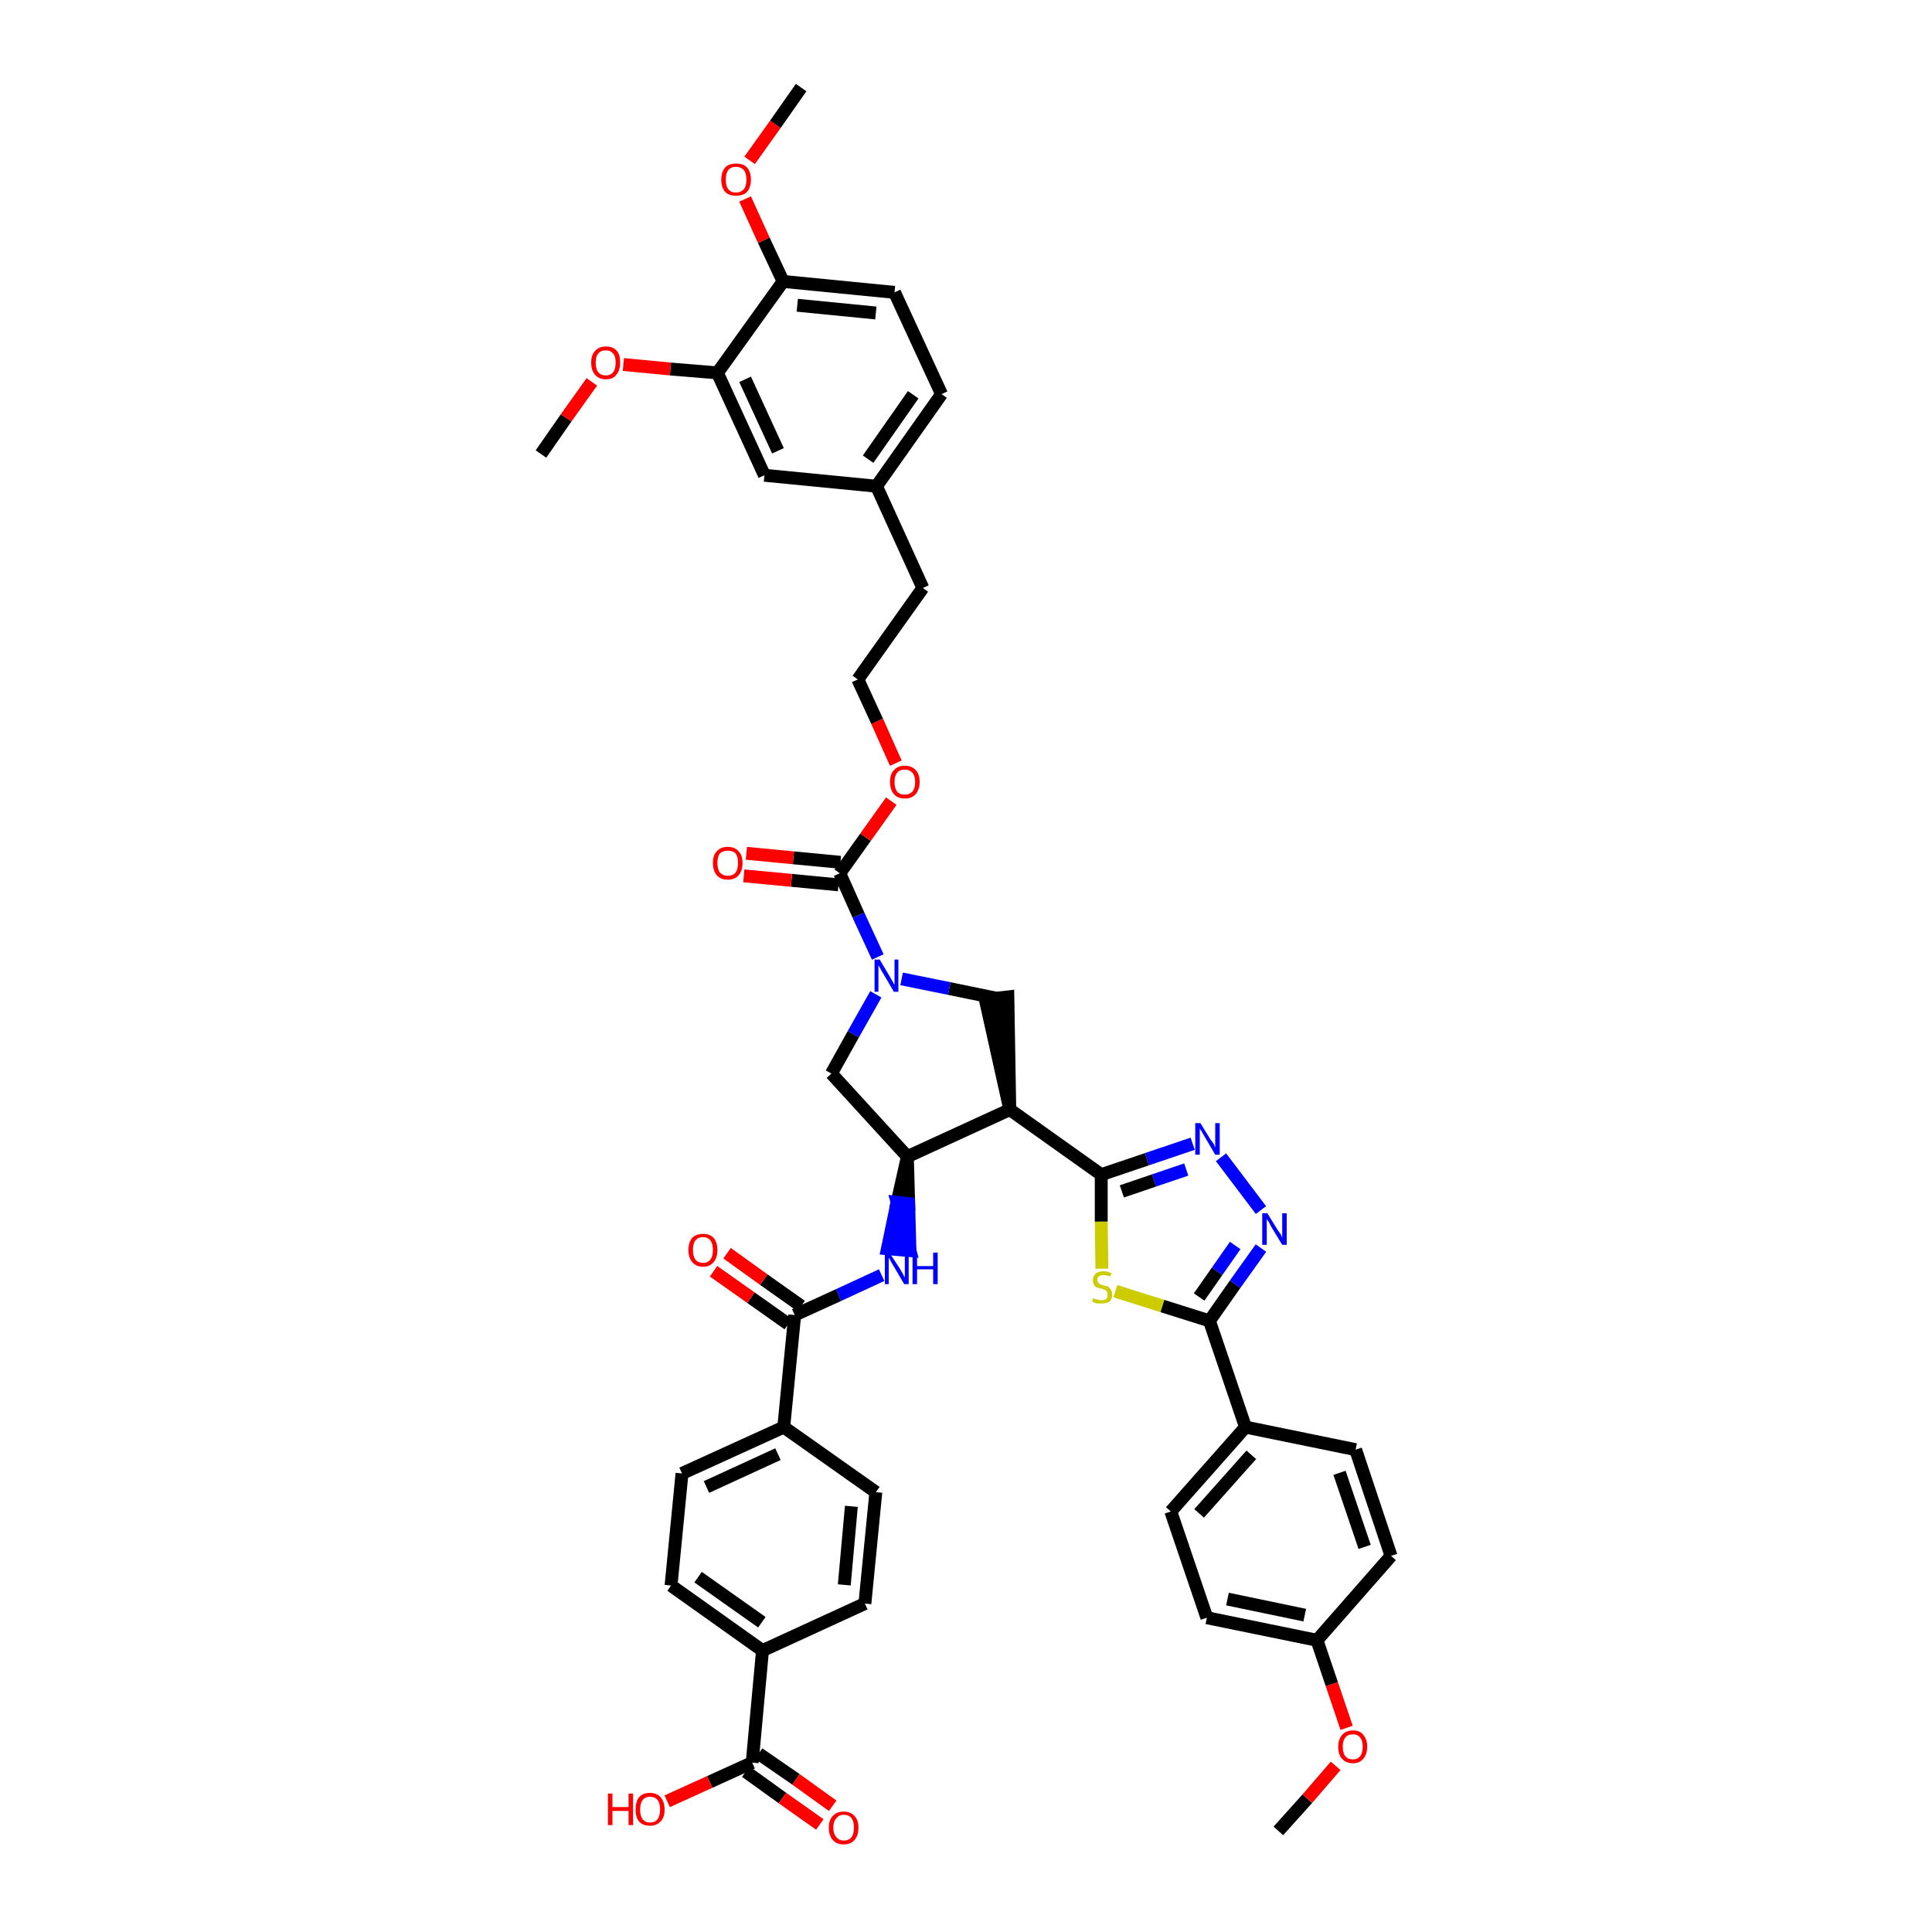 <?xml version='1.0' encoding='iso-8859-1'?>
<svg version='1.1' baseProfile='full'
              xmlns='http://www.w3.org/2000/svg'
                      xmlns:rdkit='http://www.rdkit.org/xml'
                      xmlns:xlink='http://www.w3.org/1999/xlink'
                  xml:space='preserve'
width='300px' height='300px' viewBox='0 0 300 300'>
<!-- END OF HEADER -->
<path class='bond-0 atom-0 atom-1' d='M 198.5,284.3 L 203.0,279.3' style='fill:none;fill-rule:evenodd;stroke:#000000;stroke-width:2.0px;stroke-linecap:butt;stroke-linejoin:miter;stroke-opacity:1' />
<path class='bond-0 atom-0 atom-1' d='M 203.0,279.3 L 207.4,274.2' style='fill:none;fill-rule:evenodd;stroke:#FF0000;stroke-width:2.0px;stroke-linecap:butt;stroke-linejoin:miter;stroke-opacity:1' />
<path class='bond-1 atom-1 atom-2' d='M 209.1,268.3 L 206.8,261.5' style='fill:none;fill-rule:evenodd;stroke:#FF0000;stroke-width:2.0px;stroke-linecap:butt;stroke-linejoin:miter;stroke-opacity:1' />
<path class='bond-1 atom-1 atom-2' d='M 206.8,261.5 L 204.5,254.7' style='fill:none;fill-rule:evenodd;stroke:#000000;stroke-width:2.0px;stroke-linecap:butt;stroke-linejoin:miter;stroke-opacity:1' />
<path class='bond-2 atom-2 atom-3' d='M 204.5,254.7 L 187.4,251.2' style='fill:none;fill-rule:evenodd;stroke:#000000;stroke-width:2.0px;stroke-linecap:butt;stroke-linejoin:miter;stroke-opacity:1' />
<path class='bond-2 atom-2 atom-3' d='M 202.6,250.8 L 190.6,248.3' style='fill:none;fill-rule:evenodd;stroke:#000000;stroke-width:2.0px;stroke-linecap:butt;stroke-linejoin:miter;stroke-opacity:1' />
<path class='bond-44 atom-44 atom-2' d='M 216.0,241.6 L 204.5,254.7' style='fill:none;fill-rule:evenodd;stroke:#000000;stroke-width:2.0px;stroke-linecap:butt;stroke-linejoin:miter;stroke-opacity:1' />
<path class='bond-3 atom-3 atom-4' d='M 187.4,251.2 L 181.8,234.7' style='fill:none;fill-rule:evenodd;stroke:#000000;stroke-width:2.0px;stroke-linecap:butt;stroke-linejoin:miter;stroke-opacity:1' />
<path class='bond-4 atom-4 atom-5' d='M 181.8,234.7 L 193.4,221.6' style='fill:none;fill-rule:evenodd;stroke:#000000;stroke-width:2.0px;stroke-linecap:butt;stroke-linejoin:miter;stroke-opacity:1' />
<path class='bond-4 atom-4 atom-5' d='M 186.2,235.0 L 194.3,225.9' style='fill:none;fill-rule:evenodd;stroke:#000000;stroke-width:2.0px;stroke-linecap:butt;stroke-linejoin:miter;stroke-opacity:1' />
<path class='bond-5 atom-5 atom-6' d='M 193.4,221.6 L 187.8,205.1' style='fill:none;fill-rule:evenodd;stroke:#000000;stroke-width:2.0px;stroke-linecap:butt;stroke-linejoin:miter;stroke-opacity:1' />
<path class='bond-42 atom-5 atom-43' d='M 193.4,221.6 L 210.5,225.1' style='fill:none;fill-rule:evenodd;stroke:#000000;stroke-width:2.0px;stroke-linecap:butt;stroke-linejoin:miter;stroke-opacity:1' />
<path class='bond-6 atom-6 atom-7' d='M 187.8,205.1 L 191.8,199.4' style='fill:none;fill-rule:evenodd;stroke:#000000;stroke-width:2.0px;stroke-linecap:butt;stroke-linejoin:miter;stroke-opacity:1' />
<path class='bond-6 atom-6 atom-7' d='M 191.8,199.4 L 195.8,193.8' style='fill:none;fill-rule:evenodd;stroke:#0000FF;stroke-width:2.0px;stroke-linecap:butt;stroke-linejoin:miter;stroke-opacity:1' />
<path class='bond-6 atom-6 atom-7' d='M 186.2,201.4 L 189.0,197.4' style='fill:none;fill-rule:evenodd;stroke:#000000;stroke-width:2.0px;stroke-linecap:butt;stroke-linejoin:miter;stroke-opacity:1' />
<path class='bond-6 atom-6 atom-7' d='M 189.0,197.4 L 191.8,193.4' style='fill:none;fill-rule:evenodd;stroke:#0000FF;stroke-width:2.0px;stroke-linecap:butt;stroke-linejoin:miter;stroke-opacity:1' />
<path class='bond-45 atom-42 atom-6' d='M 173.2,200.5 L 180.5,202.8' style='fill:none;fill-rule:evenodd;stroke:#CCCC00;stroke-width:2.0px;stroke-linecap:butt;stroke-linejoin:miter;stroke-opacity:1' />
<path class='bond-45 atom-42 atom-6' d='M 180.5,202.8 L 187.8,205.1' style='fill:none;fill-rule:evenodd;stroke:#000000;stroke-width:2.0px;stroke-linecap:butt;stroke-linejoin:miter;stroke-opacity:1' />
<path class='bond-7 atom-7 atom-8' d='M 195.8,187.9 L 189.6,179.7' style='fill:none;fill-rule:evenodd;stroke:#0000FF;stroke-width:2.0px;stroke-linecap:butt;stroke-linejoin:miter;stroke-opacity:1' />
<path class='bond-8 atom-8 atom-9' d='M 185.2,177.6 L 178.1,180.0' style='fill:none;fill-rule:evenodd;stroke:#0000FF;stroke-width:2.0px;stroke-linecap:butt;stroke-linejoin:miter;stroke-opacity:1' />
<path class='bond-8 atom-8 atom-9' d='M 178.1,180.0 L 171.0,182.4' style='fill:none;fill-rule:evenodd;stroke:#000000;stroke-width:2.0px;stroke-linecap:butt;stroke-linejoin:miter;stroke-opacity:1' />
<path class='bond-8 atom-8 atom-9' d='M 184.2,181.6 L 179.2,183.3' style='fill:none;fill-rule:evenodd;stroke:#0000FF;stroke-width:2.0px;stroke-linecap:butt;stroke-linejoin:miter;stroke-opacity:1' />
<path class='bond-8 atom-8 atom-9' d='M 179.2,183.3 L 174.2,185.0' style='fill:none;fill-rule:evenodd;stroke:#000000;stroke-width:2.0px;stroke-linecap:butt;stroke-linejoin:miter;stroke-opacity:1' />
<path class='bond-9 atom-9 atom-10' d='M 171.0,182.4 L 156.8,172.3' style='fill:none;fill-rule:evenodd;stroke:#000000;stroke-width:2.0px;stroke-linecap:butt;stroke-linejoin:miter;stroke-opacity:1' />
<path class='bond-41 atom-9 atom-42' d='M 171.0,182.4 L 171.0,189.7' style='fill:none;fill-rule:evenodd;stroke:#000000;stroke-width:2.0px;stroke-linecap:butt;stroke-linejoin:miter;stroke-opacity:1' />
<path class='bond-41 atom-9 atom-42' d='M 171.0,189.7 L 171.1,197.0' style='fill:none;fill-rule:evenodd;stroke:#CCCC00;stroke-width:2.0px;stroke-linecap:butt;stroke-linejoin:miter;stroke-opacity:1' />
<path class='bond-10 atom-10 atom-11' d='M 156.8,172.3 L 156.5,154.8 L 153.0,155.2 Z' style='fill:#000000;fill-rule:evenodd;fill-opacity:1;stroke:#000000;stroke-width:2.0px;stroke-linecap:butt;stroke-linejoin:miter;stroke-opacity:1;' />
<path class='bond-46 atom-29 atom-10' d='M 140.9,179.6 L 156.8,172.3' style='fill:none;fill-rule:evenodd;stroke:#000000;stroke-width:2.0px;stroke-linecap:butt;stroke-linejoin:miter;stroke-opacity:1' />
<path class='bond-11 atom-11 atom-12' d='M 154.7,155.0 L 147.4,153.5' style='fill:none;fill-rule:evenodd;stroke:#000000;stroke-width:2.0px;stroke-linecap:butt;stroke-linejoin:miter;stroke-opacity:1' />
<path class='bond-11 atom-11 atom-12' d='M 147.4,153.5 L 140.0,152.0' style='fill:none;fill-rule:evenodd;stroke:#0000FF;stroke-width:2.0px;stroke-linecap:butt;stroke-linejoin:miter;stroke-opacity:1' />
<path class='bond-12 atom-12 atom-13' d='M 136.3,148.6 L 133.3,142.1' style='fill:none;fill-rule:evenodd;stroke:#0000FF;stroke-width:2.0px;stroke-linecap:butt;stroke-linejoin:miter;stroke-opacity:1' />
<path class='bond-12 atom-12 atom-13' d='M 133.3,142.1 L 130.4,135.6' style='fill:none;fill-rule:evenodd;stroke:#000000;stroke-width:2.0px;stroke-linecap:butt;stroke-linejoin:miter;stroke-opacity:1' />
<path class='bond-27 atom-12 atom-28' d='M 136.0,154.4 L 132.5,160.6' style='fill:none;fill-rule:evenodd;stroke:#0000FF;stroke-width:2.0px;stroke-linecap:butt;stroke-linejoin:miter;stroke-opacity:1' />
<path class='bond-27 atom-12 atom-28' d='M 132.5,160.6 L 129.1,166.7' style='fill:none;fill-rule:evenodd;stroke:#000000;stroke-width:2.0px;stroke-linecap:butt;stroke-linejoin:miter;stroke-opacity:1' />
<path class='bond-13 atom-13 atom-14' d='M 130.5,133.9 L 123.2,133.2' style='fill:none;fill-rule:evenodd;stroke:#000000;stroke-width:2.0px;stroke-linecap:butt;stroke-linejoin:miter;stroke-opacity:1' />
<path class='bond-13 atom-13 atom-14' d='M 123.2,133.2 L 115.9,132.5' style='fill:none;fill-rule:evenodd;stroke:#FF0000;stroke-width:2.0px;stroke-linecap:butt;stroke-linejoin:miter;stroke-opacity:1' />
<path class='bond-13 atom-13 atom-14' d='M 130.2,137.4 L 122.9,136.7' style='fill:none;fill-rule:evenodd;stroke:#000000;stroke-width:2.0px;stroke-linecap:butt;stroke-linejoin:miter;stroke-opacity:1' />
<path class='bond-13 atom-13 atom-14' d='M 122.9,136.7 L 115.5,136.0' style='fill:none;fill-rule:evenodd;stroke:#FF0000;stroke-width:2.0px;stroke-linecap:butt;stroke-linejoin:miter;stroke-opacity:1' />
<path class='bond-14 atom-13 atom-15' d='M 130.4,135.6 L 134.4,130.0' style='fill:none;fill-rule:evenodd;stroke:#000000;stroke-width:2.0px;stroke-linecap:butt;stroke-linejoin:miter;stroke-opacity:1' />
<path class='bond-14 atom-13 atom-15' d='M 134.4,130.0 L 138.4,124.4' style='fill:none;fill-rule:evenodd;stroke:#FF0000;stroke-width:2.0px;stroke-linecap:butt;stroke-linejoin:miter;stroke-opacity:1' />
<path class='bond-15 atom-15 atom-16' d='M 139.1,118.5 L 136.2,112.0' style='fill:none;fill-rule:evenodd;stroke:#FF0000;stroke-width:2.0px;stroke-linecap:butt;stroke-linejoin:miter;stroke-opacity:1' />
<path class='bond-15 atom-15 atom-16' d='M 136.2,112.0 L 133.2,105.5' style='fill:none;fill-rule:evenodd;stroke:#000000;stroke-width:2.0px;stroke-linecap:butt;stroke-linejoin:miter;stroke-opacity:1' />
<path class='bond-16 atom-16 atom-17' d='M 133.2,105.5 L 143.3,91.3' style='fill:none;fill-rule:evenodd;stroke:#000000;stroke-width:2.0px;stroke-linecap:butt;stroke-linejoin:miter;stroke-opacity:1' />
<path class='bond-17 atom-17 atom-18' d='M 143.3,91.3 L 136.1,75.5' style='fill:none;fill-rule:evenodd;stroke:#000000;stroke-width:2.0px;stroke-linecap:butt;stroke-linejoin:miter;stroke-opacity:1' />
<path class='bond-18 atom-18 atom-19' d='M 136.1,75.5 L 146.2,61.2' style='fill:none;fill-rule:evenodd;stroke:#000000;stroke-width:2.0px;stroke-linecap:butt;stroke-linejoin:miter;stroke-opacity:1' />
<path class='bond-18 atom-18 atom-19' d='M 134.8,71.3 L 141.8,61.3' style='fill:none;fill-rule:evenodd;stroke:#000000;stroke-width:2.0px;stroke-linecap:butt;stroke-linejoin:miter;stroke-opacity:1' />
<path class='bond-48 atom-27 atom-18' d='M 118.7,73.8 L 136.1,75.5' style='fill:none;fill-rule:evenodd;stroke:#000000;stroke-width:2.0px;stroke-linecap:butt;stroke-linejoin:miter;stroke-opacity:1' />
<path class='bond-19 atom-19 atom-20' d='M 146.2,61.2 L 138.9,45.4' style='fill:none;fill-rule:evenodd;stroke:#000000;stroke-width:2.0px;stroke-linecap:butt;stroke-linejoin:miter;stroke-opacity:1' />
<path class='bond-20 atom-20 atom-21' d='M 138.9,45.4 L 121.6,43.7' style='fill:none;fill-rule:evenodd;stroke:#000000;stroke-width:2.0px;stroke-linecap:butt;stroke-linejoin:miter;stroke-opacity:1' />
<path class='bond-20 atom-20 atom-21' d='M 136.0,48.6 L 123.8,47.4' style='fill:none;fill-rule:evenodd;stroke:#000000;stroke-width:2.0px;stroke-linecap:butt;stroke-linejoin:miter;stroke-opacity:1' />
<path class='bond-21 atom-21 atom-22' d='M 121.6,43.7 L 118.6,37.3' style='fill:none;fill-rule:evenodd;stroke:#000000;stroke-width:2.0px;stroke-linecap:butt;stroke-linejoin:miter;stroke-opacity:1' />
<path class='bond-21 atom-21 atom-22' d='M 118.6,37.3 L 115.7,30.9' style='fill:none;fill-rule:evenodd;stroke:#FF0000;stroke-width:2.0px;stroke-linecap:butt;stroke-linejoin:miter;stroke-opacity:1' />
<path class='bond-23 atom-21 atom-24' d='M 121.6,43.7 L 111.4,57.9' style='fill:none;fill-rule:evenodd;stroke:#000000;stroke-width:2.0px;stroke-linecap:butt;stroke-linejoin:miter;stroke-opacity:1' />
<path class='bond-22 atom-22 atom-23' d='M 116.4,24.9 L 120.4,19.3' style='fill:none;fill-rule:evenodd;stroke:#FF0000;stroke-width:2.0px;stroke-linecap:butt;stroke-linejoin:miter;stroke-opacity:1' />
<path class='bond-22 atom-22 atom-23' d='M 120.4,19.3 L 124.4,13.6' style='fill:none;fill-rule:evenodd;stroke:#000000;stroke-width:2.0px;stroke-linecap:butt;stroke-linejoin:miter;stroke-opacity:1' />
<path class='bond-24 atom-24 atom-25' d='M 111.4,57.9 L 104.1,57.3' style='fill:none;fill-rule:evenodd;stroke:#000000;stroke-width:2.0px;stroke-linecap:butt;stroke-linejoin:miter;stroke-opacity:1' />
<path class='bond-24 atom-24 atom-25' d='M 104.1,57.3 L 96.8,56.6' style='fill:none;fill-rule:evenodd;stroke:#FF0000;stroke-width:2.0px;stroke-linecap:butt;stroke-linejoin:miter;stroke-opacity:1' />
<path class='bond-26 atom-24 atom-27' d='M 111.4,57.9 L 118.7,73.8' style='fill:none;fill-rule:evenodd;stroke:#000000;stroke-width:2.0px;stroke-linecap:butt;stroke-linejoin:miter;stroke-opacity:1' />
<path class='bond-26 atom-24 atom-27' d='M 115.7,58.9 L 120.8,70.0' style='fill:none;fill-rule:evenodd;stroke:#000000;stroke-width:2.0px;stroke-linecap:butt;stroke-linejoin:miter;stroke-opacity:1' />
<path class='bond-25 atom-25 atom-26' d='M 91.9,59.3 L 87.9,64.9' style='fill:none;fill-rule:evenodd;stroke:#FF0000;stroke-width:2.0px;stroke-linecap:butt;stroke-linejoin:miter;stroke-opacity:1' />
<path class='bond-25 atom-25 atom-26' d='M 87.9,64.9 L 84.0,70.5' style='fill:none;fill-rule:evenodd;stroke:#000000;stroke-width:2.0px;stroke-linecap:butt;stroke-linejoin:miter;stroke-opacity:1' />
<path class='bond-28 atom-28 atom-29' d='M 129.1,166.7 L 140.9,179.6' style='fill:none;fill-rule:evenodd;stroke:#000000;stroke-width:2.0px;stroke-linecap:butt;stroke-linejoin:miter;stroke-opacity:1' />
<path class='bond-29 atom-29 atom-30' d='M 140.9,179.6 L 139.3,186.7 L 141.1,186.9 Z' style='fill:#000000;fill-rule:evenodd;fill-opacity:1;stroke:#000000;stroke-width:2.0px;stroke-linecap:butt;stroke-linejoin:miter;stroke-opacity:1;' />
<path class='bond-29 atom-29 atom-30' d='M 139.3,186.7 L 141.3,194.2 L 137.8,193.9 Z' style='fill:#0000FF;fill-rule:evenodd;fill-opacity:1;stroke:#0000FF;stroke-width:2.0px;stroke-linecap:butt;stroke-linejoin:miter;stroke-opacity:1;' />
<path class='bond-29 atom-29 atom-30' d='M 139.3,186.7 L 141.1,186.9 L 141.3,194.2 Z' style='fill:#0000FF;fill-rule:evenodd;fill-opacity:1;stroke:#0000FF;stroke-width:2.0px;stroke-linecap:butt;stroke-linejoin:miter;stroke-opacity:1;' />
<path class='bond-30 atom-30 atom-31' d='M 136.9,198.0 L 130.2,201.1' style='fill:none;fill-rule:evenodd;stroke:#0000FF;stroke-width:2.0px;stroke-linecap:butt;stroke-linejoin:miter;stroke-opacity:1' />
<path class='bond-30 atom-30 atom-31' d='M 130.2,201.1 L 123.4,204.2' style='fill:none;fill-rule:evenodd;stroke:#000000;stroke-width:2.0px;stroke-linecap:butt;stroke-linejoin:miter;stroke-opacity:1' />
<path class='bond-31 atom-31 atom-32' d='M 124.4,202.8 L 118.6,198.7' style='fill:none;fill-rule:evenodd;stroke:#000000;stroke-width:2.0px;stroke-linecap:butt;stroke-linejoin:miter;stroke-opacity:1' />
<path class='bond-31 atom-31 atom-32' d='M 118.6,198.7 L 112.9,194.6' style='fill:none;fill-rule:evenodd;stroke:#FF0000;stroke-width:2.0px;stroke-linecap:butt;stroke-linejoin:miter;stroke-opacity:1' />
<path class='bond-31 atom-31 atom-32' d='M 122.4,205.6 L 116.6,201.5' style='fill:none;fill-rule:evenodd;stroke:#000000;stroke-width:2.0px;stroke-linecap:butt;stroke-linejoin:miter;stroke-opacity:1' />
<path class='bond-31 atom-31 atom-32' d='M 116.6,201.5 L 110.8,197.4' style='fill:none;fill-rule:evenodd;stroke:#FF0000;stroke-width:2.0px;stroke-linecap:butt;stroke-linejoin:miter;stroke-opacity:1' />
<path class='bond-32 atom-31 atom-33' d='M 123.4,204.2 L 121.7,221.6' style='fill:none;fill-rule:evenodd;stroke:#000000;stroke-width:2.0px;stroke-linecap:butt;stroke-linejoin:miter;stroke-opacity:1' />
<path class='bond-33 atom-33 atom-34' d='M 121.7,221.6 L 105.9,228.8' style='fill:none;fill-rule:evenodd;stroke:#000000;stroke-width:2.0px;stroke-linecap:butt;stroke-linejoin:miter;stroke-opacity:1' />
<path class='bond-33 atom-33 atom-34' d='M 120.8,225.8 L 109.7,230.9' style='fill:none;fill-rule:evenodd;stroke:#000000;stroke-width:2.0px;stroke-linecap:butt;stroke-linejoin:miter;stroke-opacity:1' />
<path class='bond-47 atom-41 atom-33' d='M 136.0,231.7 L 121.7,221.6' style='fill:none;fill-rule:evenodd;stroke:#000000;stroke-width:2.0px;stroke-linecap:butt;stroke-linejoin:miter;stroke-opacity:1' />
<path class='bond-34 atom-34 atom-35' d='M 105.9,228.8 L 104.2,246.2' style='fill:none;fill-rule:evenodd;stroke:#000000;stroke-width:2.0px;stroke-linecap:butt;stroke-linejoin:miter;stroke-opacity:1' />
<path class='bond-35 atom-35 atom-36' d='M 104.2,246.2 L 118.4,256.3' style='fill:none;fill-rule:evenodd;stroke:#000000;stroke-width:2.0px;stroke-linecap:butt;stroke-linejoin:miter;stroke-opacity:1' />
<path class='bond-35 atom-35 atom-36' d='M 108.4,244.9 L 118.3,251.9' style='fill:none;fill-rule:evenodd;stroke:#000000;stroke-width:2.0px;stroke-linecap:butt;stroke-linejoin:miter;stroke-opacity:1' />
<path class='bond-36 atom-36 atom-37' d='M 118.4,256.3 L 116.8,273.7' style='fill:none;fill-rule:evenodd;stroke:#000000;stroke-width:2.0px;stroke-linecap:butt;stroke-linejoin:miter;stroke-opacity:1' />
<path class='bond-39 atom-36 atom-40' d='M 118.4,256.3 L 134.3,249.0' style='fill:none;fill-rule:evenodd;stroke:#000000;stroke-width:2.0px;stroke-linecap:butt;stroke-linejoin:miter;stroke-opacity:1' />
<path class='bond-37 atom-37 atom-38' d='M 115.8,275.1 L 121.5,279.2' style='fill:none;fill-rule:evenodd;stroke:#000000;stroke-width:2.0px;stroke-linecap:butt;stroke-linejoin:miter;stroke-opacity:1' />
<path class='bond-37 atom-37 atom-38' d='M 121.5,279.2 L 127.3,283.3' style='fill:none;fill-rule:evenodd;stroke:#FF0000;stroke-width:2.0px;stroke-linecap:butt;stroke-linejoin:miter;stroke-opacity:1' />
<path class='bond-37 atom-37 atom-38' d='M 117.8,272.3 L 123.6,276.3' style='fill:none;fill-rule:evenodd;stroke:#000000;stroke-width:2.0px;stroke-linecap:butt;stroke-linejoin:miter;stroke-opacity:1' />
<path class='bond-37 atom-37 atom-38' d='M 123.6,276.3 L 129.3,280.4' style='fill:none;fill-rule:evenodd;stroke:#FF0000;stroke-width:2.0px;stroke-linecap:butt;stroke-linejoin:miter;stroke-opacity:1' />
<path class='bond-38 atom-37 atom-39' d='M 116.8,273.7 L 110.2,276.7' style='fill:none;fill-rule:evenodd;stroke:#000000;stroke-width:2.0px;stroke-linecap:butt;stroke-linejoin:miter;stroke-opacity:1' />
<path class='bond-38 atom-37 atom-39' d='M 110.2,276.7 L 103.6,279.7' style='fill:none;fill-rule:evenodd;stroke:#FF0000;stroke-width:2.0px;stroke-linecap:butt;stroke-linejoin:miter;stroke-opacity:1' />
<path class='bond-40 atom-40 atom-41' d='M 134.3,249.0 L 136.0,231.7' style='fill:none;fill-rule:evenodd;stroke:#000000;stroke-width:2.0px;stroke-linecap:butt;stroke-linejoin:miter;stroke-opacity:1' />
<path class='bond-40 atom-40 atom-41' d='M 131.1,246.1 L 132.2,233.9' style='fill:none;fill-rule:evenodd;stroke:#000000;stroke-width:2.0px;stroke-linecap:butt;stroke-linejoin:miter;stroke-opacity:1' />
<path class='bond-43 atom-43 atom-44' d='M 210.5,225.1 L 216.0,241.6' style='fill:none;fill-rule:evenodd;stroke:#000000;stroke-width:2.0px;stroke-linecap:butt;stroke-linejoin:miter;stroke-opacity:1' />
<path class='bond-43 atom-43 atom-44' d='M 208.0,228.7 L 211.9,240.2' style='fill:none;fill-rule:evenodd;stroke:#000000;stroke-width:2.0px;stroke-linecap:butt;stroke-linejoin:miter;stroke-opacity:1' />
<path  class='atom-1' d='M 207.8 271.2
Q 207.8 270.1, 208.4 269.4
Q 209.0 268.7, 210.1 268.7
Q 211.2 268.7, 211.7 269.4
Q 212.3 270.1, 212.3 271.2
Q 212.3 272.4, 211.7 273.1
Q 211.1 273.8, 210.1 273.8
Q 209.0 273.8, 208.4 273.1
Q 207.8 272.5, 207.8 271.2
M 210.1 273.2
Q 210.8 273.2, 211.2 272.7
Q 211.6 272.2, 211.6 271.2
Q 211.6 270.3, 211.2 269.8
Q 210.8 269.3, 210.1 269.3
Q 209.3 269.3, 208.9 269.8
Q 208.5 270.3, 208.5 271.2
Q 208.5 272.2, 208.9 272.7
Q 209.3 273.2, 210.1 273.2
' fill='#FF0000'/>
<path  class='atom-7' d='M 196.8 188.4
L 198.4 191.0
Q 198.6 191.3, 198.9 191.7
Q 199.1 192.2, 199.1 192.2
L 199.1 188.4
L 199.8 188.4
L 199.8 193.3
L 199.1 193.3
L 197.4 190.5
Q 197.2 190.1, 197.0 189.7
Q 196.7 189.4, 196.7 189.2
L 196.7 193.3
L 196.0 193.3
L 196.0 188.4
L 196.8 188.4
' fill='#0000FF'/>
<path  class='atom-8' d='M 186.4 174.4
L 188.0 177.0
Q 188.2 177.2, 188.5 177.7
Q 188.7 178.2, 188.7 178.2
L 188.7 174.4
L 189.4 174.4
L 189.4 179.3
L 188.7 179.3
L 187.0 176.4
Q 186.8 176.1, 186.6 175.7
Q 186.3 175.3, 186.3 175.2
L 186.3 179.3
L 185.6 179.3
L 185.6 174.4
L 186.4 174.4
' fill='#0000FF'/>
<path  class='atom-12' d='M 136.6 149.0
L 138.2 151.7
Q 138.3 151.9, 138.6 152.4
Q 138.8 152.8, 138.9 152.9
L 138.9 149.0
L 139.5 149.0
L 139.5 154.0
L 138.8 154.0
L 137.1 151.1
Q 136.9 150.8, 136.7 150.4
Q 136.5 150.0, 136.4 149.9
L 136.4 154.0
L 135.8 154.0
L 135.8 149.0
L 136.6 149.0
' fill='#0000FF'/>
<path  class='atom-14' d='M 110.7 134.0
Q 110.7 132.8, 111.3 132.2
Q 111.9 131.5, 113.0 131.5
Q 114.1 131.5, 114.7 132.2
Q 115.3 132.8, 115.3 134.0
Q 115.3 135.2, 114.7 135.9
Q 114.1 136.6, 113.0 136.6
Q 111.9 136.6, 111.3 135.9
Q 110.7 135.2, 110.7 134.0
M 113.0 136.0
Q 113.8 136.0, 114.2 135.5
Q 114.6 135.0, 114.6 134.0
Q 114.6 133.0, 114.2 132.5
Q 113.8 132.1, 113.0 132.1
Q 112.3 132.1, 111.8 132.5
Q 111.4 133.0, 111.4 134.0
Q 111.4 135.0, 111.8 135.5
Q 112.3 136.0, 113.0 136.0
' fill='#FF0000'/>
<path  class='atom-15' d='M 138.2 121.4
Q 138.2 120.2, 138.8 119.6
Q 139.4 118.9, 140.5 118.9
Q 141.6 118.9, 142.2 119.6
Q 142.8 120.2, 142.8 121.4
Q 142.8 122.6, 142.2 123.3
Q 141.6 124.0, 140.5 124.0
Q 139.4 124.0, 138.8 123.3
Q 138.2 122.6, 138.2 121.4
M 140.5 123.4
Q 141.2 123.4, 141.7 122.9
Q 142.1 122.4, 142.1 121.4
Q 142.1 120.5, 141.7 120.0
Q 141.2 119.5, 140.5 119.5
Q 139.7 119.5, 139.3 120.0
Q 138.9 120.5, 138.9 121.4
Q 138.9 122.4, 139.3 122.9
Q 139.7 123.4, 140.5 123.4
' fill='#FF0000'/>
<path  class='atom-22' d='M 112.0 27.9
Q 112.0 26.7, 112.6 26.0
Q 113.2 25.4, 114.3 25.4
Q 115.4 25.4, 116.0 26.0
Q 116.6 26.7, 116.6 27.9
Q 116.6 29.1, 116.0 29.8
Q 115.4 30.4, 114.3 30.4
Q 113.2 30.4, 112.6 29.8
Q 112.0 29.1, 112.0 27.9
M 114.3 29.9
Q 115.0 29.9, 115.5 29.4
Q 115.9 28.9, 115.9 27.9
Q 115.9 26.9, 115.5 26.4
Q 115.0 25.9, 114.3 25.9
Q 113.5 25.9, 113.1 26.4
Q 112.7 26.9, 112.7 27.9
Q 112.7 28.9, 113.1 29.4
Q 113.5 29.9, 114.3 29.9
' fill='#FF0000'/>
<path  class='atom-25' d='M 91.8 56.3
Q 91.8 55.1, 92.4 54.5
Q 93.0 53.8, 94.1 53.8
Q 95.2 53.8, 95.8 54.5
Q 96.3 55.1, 96.3 56.3
Q 96.3 57.5, 95.7 58.2
Q 95.2 58.9, 94.1 58.9
Q 93.0 58.9, 92.4 58.2
Q 91.8 57.5, 91.8 56.3
M 94.1 58.3
Q 94.8 58.3, 95.2 57.8
Q 95.6 57.3, 95.6 56.3
Q 95.6 55.3, 95.2 54.9
Q 94.8 54.4, 94.1 54.4
Q 93.3 54.4, 92.9 54.9
Q 92.5 55.3, 92.5 56.3
Q 92.5 57.3, 92.9 57.8
Q 93.3 58.3, 94.1 58.3
' fill='#FF0000'/>
<path  class='atom-30' d='M 138.1 194.5
L 139.8 197.1
Q 139.9 197.3, 140.2 197.8
Q 140.4 198.3, 140.5 198.3
L 140.5 194.5
L 141.1 194.5
L 141.1 199.4
L 140.4 199.4
L 138.7 196.5
Q 138.5 196.2, 138.3 195.8
Q 138.1 195.4, 138.0 195.3
L 138.0 199.4
L 137.4 199.4
L 137.4 194.5
L 138.1 194.5
' fill='#0000FF'/>
<path  class='atom-30' d='M 141.7 194.5
L 142.4 194.5
L 142.4 196.6
L 144.9 196.6
L 144.9 194.5
L 145.6 194.5
L 145.6 199.4
L 144.9 199.4
L 144.9 197.1
L 142.4 197.1
L 142.4 199.4
L 141.7 199.4
L 141.7 194.5
' fill='#0000FF'/>
<path  class='atom-32' d='M 106.9 194.1
Q 106.9 192.9, 107.5 192.2
Q 108.1 191.6, 109.2 191.6
Q 110.2 191.6, 110.8 192.2
Q 111.4 192.9, 111.4 194.1
Q 111.4 195.3, 110.8 196.0
Q 110.2 196.7, 109.2 196.7
Q 108.1 196.7, 107.5 196.0
Q 106.9 195.3, 106.9 194.1
M 109.2 196.1
Q 109.9 196.1, 110.3 195.6
Q 110.7 195.1, 110.7 194.1
Q 110.7 193.1, 110.3 192.6
Q 109.9 192.1, 109.2 192.1
Q 108.4 192.1, 108.0 192.6
Q 107.6 193.1, 107.6 194.1
Q 107.6 195.1, 108.0 195.6
Q 108.4 196.1, 109.2 196.1
' fill='#FF0000'/>
<path  class='atom-38' d='M 128.7 283.8
Q 128.7 282.6, 129.3 282.0
Q 129.9 281.3, 131.0 281.3
Q 132.1 281.3, 132.7 282.0
Q 133.3 282.6, 133.3 283.8
Q 133.3 285.0, 132.7 285.7
Q 132.1 286.4, 131.0 286.4
Q 129.9 286.4, 129.3 285.7
Q 128.7 285.0, 128.7 283.8
M 131.0 285.8
Q 131.8 285.8, 132.2 285.3
Q 132.6 284.8, 132.6 283.8
Q 132.6 282.8, 132.2 282.3
Q 131.8 281.8, 131.0 281.8
Q 130.3 281.8, 129.9 282.3
Q 129.4 282.8, 129.4 283.8
Q 129.4 284.8, 129.9 285.3
Q 130.3 285.8, 131.0 285.8
' fill='#FF0000'/>
<path  class='atom-39' d='M 94.4 278.5
L 95.1 278.5
L 95.1 280.6
L 97.6 280.6
L 97.6 278.5
L 98.3 278.5
L 98.3 283.4
L 97.6 283.4
L 97.6 281.2
L 95.1 281.2
L 95.1 283.4
L 94.4 283.4
L 94.4 278.5
' fill='#FF0000'/>
<path  class='atom-39' d='M 98.7 281.0
Q 98.7 279.8, 99.2 279.1
Q 99.8 278.4, 100.9 278.4
Q 102.0 278.4, 102.6 279.1
Q 103.2 279.8, 103.2 281.0
Q 103.2 282.2, 102.6 282.8
Q 102.0 283.5, 100.9 283.5
Q 99.8 283.5, 99.2 282.8
Q 98.7 282.2, 98.7 281.0
M 100.9 283.0
Q 101.7 283.0, 102.1 282.5
Q 102.5 281.9, 102.5 281.0
Q 102.5 280.0, 102.1 279.5
Q 101.7 279.0, 100.9 279.0
Q 100.2 279.0, 99.8 279.5
Q 99.4 280.0, 99.4 281.0
Q 99.4 282.0, 99.8 282.5
Q 100.2 283.0, 100.9 283.0
' fill='#FF0000'/>
<path  class='atom-42' d='M 169.8 201.5
Q 169.8 201.6, 170.0 201.7
Q 170.3 201.8, 170.5 201.8
Q 170.8 201.9, 171.0 201.9
Q 171.5 201.9, 171.8 201.7
Q 172.0 201.4, 172.0 201.0
Q 172.0 200.8, 171.9 200.6
Q 171.8 200.4, 171.6 200.3
Q 171.4 200.2, 171.0 200.1
Q 170.6 200.0, 170.3 199.9
Q 170.0 199.8, 169.9 199.5
Q 169.7 199.2, 169.7 198.8
Q 169.7 198.2, 170.1 197.8
Q 170.5 197.4, 171.4 197.4
Q 171.9 197.4, 172.6 197.7
L 172.4 198.2
Q 171.8 198.0, 171.4 198.0
Q 170.9 198.0, 170.6 198.2
Q 170.4 198.4, 170.4 198.7
Q 170.4 199.0, 170.5 199.1
Q 170.6 199.3, 170.8 199.4
Q 171.0 199.5, 171.4 199.6
Q 171.8 199.7, 172.1 199.8
Q 172.4 200.0, 172.5 200.3
Q 172.7 200.6, 172.7 201.0
Q 172.7 201.7, 172.3 202.1
Q 171.8 202.4, 171.1 202.4
Q 170.6 202.4, 170.3 202.4
Q 170.0 202.3, 169.6 202.1
L 169.8 201.5
' fill='#CCCC00'/>
</svg>

